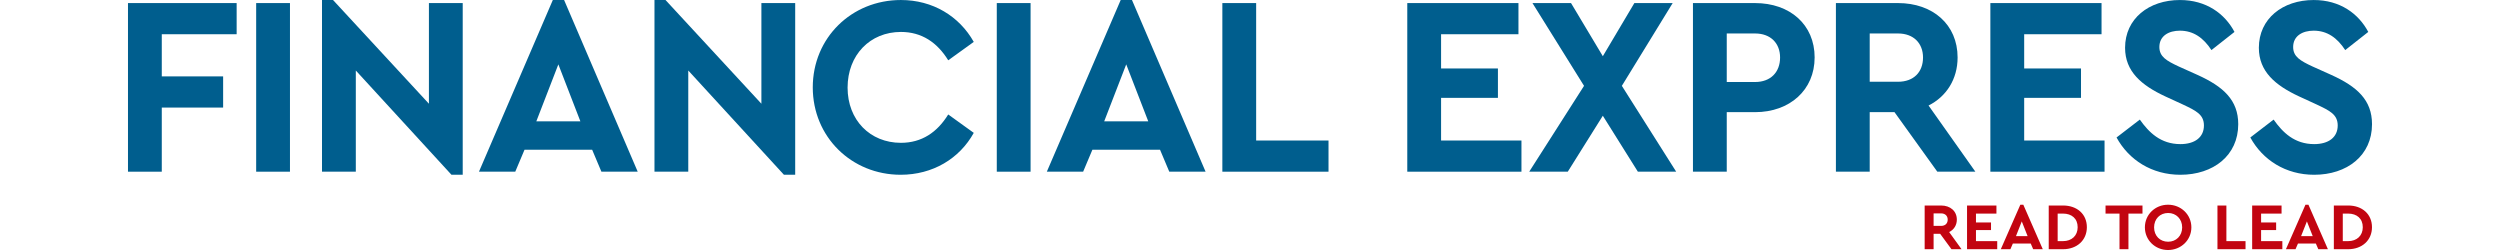 <?xml version="1.0" encoding="UTF-8"?>
<!DOCTYPE svg PUBLIC "-//W3C//DTD SVG 1.1//EN" "http://www.w3.org/Graphics/SVG/1.1/DTD/svg11.dtd">
<!-- Creator: CorelDRAW 2017 -->
<svg xmlns="http://www.w3.org/2000/svg" xml:space="preserve" width="2in" height="0.2in" version="1.1" style="shape-rendering:geometricPrecision; text-rendering:geometricPrecision; image-rendering:optimizeQuality; fill-rule:evenodd; clip-rule:evenodd"
viewBox="0 0 1592.19 177.38"
 xmlns:xlink="http://www.w3.org/1999/xlink">
 <defs>
  <style type="text/css">
   <![CDATA[
    .fil0 {fill:#005E8E;fill-rule:nonzero}
    .fil1 {fill:#C20410;fill-rule:nonzero}
   ]]>
  </style>
 </defs>
 <g id="Layer_x0020_1">
  <g id="_1628357868480">
   <g>
    <polygon class="fil0" points="77.1,24.29 23.98,24.29 23.98,54.2 67.51,54.2 67.51,76.32 23.98,76.32 23.98,121.82 -0,121.82 -0,2.18 77.1,2.18 "/>
    <polygon class="fil0" points="114.93,121.82 90.95,121.82 90.95,2.18 114.93,2.18 "/>
    <polygon class="fil0" points="237.5,2.18 237.5,123.99 229.51,123.99 161.65,50.03 161.65,121.82 137.66,121.82 137.66,0 145.48,0 213.52,73.6 213.52,2.18 "/>
    <path class="fil0" d="M305.35 45.68l-15.63 40.42 31.27 0 -15.63 -40.42zm23.98 60.54l-47.97 0 -6.57 15.59 -25.76 0 52.41 -121.81 7.99 0 52.23 121.81 -25.76 0 -6.57 -15.59z"/>
    <polygon class="fil0" points="473.4,2.18 473.4,123.99 465.4,123.99 397.54,50.03 397.54,121.82 373.56,121.82 373.56,0 381.38,0 449.42,73.6 449.42,2.18 "/>
    <path class="fil0" d="M600.1 29.73l-18.12 13.05c-7.82,-12.69 -18.83,-20.12 -33.57,-20.12 -21.85,0 -37.84,16.32 -37.84,39.52 0,23.02 15.99,39.15 37.84,39.15 14.75,0 25.76,-7.43 33.57,-20.12l18.12 13.05c-10.13,18.31 -29.13,29.73 -51.87,29.73 -34.82,0 -62.36,-26.83 -62.36,-62 0,-35.17 27.54,-61.99 62.53,-61.99 22.56,0 41.39,11.42 51.7,29.73z"/>
    <polygon class="fil0" points="640.41,121.82 616.43,121.82 616.43,2.18 640.41,2.18 "/>
    <path class="fil0" d="M708.27 45.68l-15.63 40.42 31.27 0 -15.63 -40.42zm23.98 60.54l-47.97 0 -6.57 15.59 -25.76 0 52.41 -121.81 7.99 0 52.23 121.81 -25.76 0 -6.57 -15.59z"/>
    <polygon class="fil0" points="800.46,99.7 851.8,99.7 851.8,121.82 776.48,121.82 776.48,2.18 800.46,2.18 "/>
    <polygon class="fil0" points="986.57,24.29 931.67,24.29 931.67,48.58 972,48.58 972,69.43 931.67,69.43 931.67,99.7 988.7,99.7 988.7,121.82 907.69,121.82 907.69,2.18 986.57,2.18 "/>
    <polygon class="fil0" points="1071.3,121.82 1046.43,82.12 1021.56,121.82 994.2,121.82 1033.1,60.91 996.51,2.18 1023.87,2.18 1046.43,39.88 1068.81,2.18 1095.99,2.18 1059.93,60.91 1098.48,121.82 "/>
    <path class="fil0" d="M1134.36 23.75l0 34.44 20.07 0c11.19,0 17.77,-7.07 17.77,-17.4 0,-9.97 -6.57,-17.04 -17.77,-17.04l-20.07 0zm62.35 17.04c0,23.02 -17.59,38.79 -42.28,38.79l-20.07 0 0 42.24 -23.98 0 0 -119.64 44.06 0c24.69,0 42.28,15.23 42.28,38.61z"/>
    <path class="fil0" d="M1235.79 58.01l20.07 0c11.19,0 17.76,-6.89 17.76,-17.22 0,-9.97 -6.57,-17.04 -17.76,-17.04l-20.07 0 0 34.26zm47.97 63.81l-30.38 -42.24 -17.59 0 0 42.24 -23.98 0 0 -119.64 44.06 0c24.69,0 42.28,15.23 42.28,38.61 0,15.41 -7.99,27.74 -20.61,34.08l33.22 46.95 -27 0z"/>
    <polygon class="fil0" points="1400.28,24.29 1345.39,24.29 1345.39,48.58 1385.71,48.58 1385.71,69.43 1345.39,69.43 1345.39,99.7 1402.41,99.7 1402.41,121.82 1321.4,121.82 1321.4,2.18 1400.28,2.18 "/>
    <path class="fil0" d="M1494.6 22.66l-16.34 12.87c-5.68,-8.7 -12.79,-13.77 -22.38,-13.77 -7.82,0 -14.57,3.63 -14.57,11.6 0,6.89 5.15,9.79 13.68,13.78l13.32 5.98c18.48,8.34 28.96,17.94 28.96,34.99 0,22.29 -17.76,35.89 -41.04,35.89 -20.25,0 -36.6,-10.51 -45.3,-26.46l16.52 -12.69c6.39,9.06 14.75,17.4 28.78,17.4 10.3,0 16.7,-4.89 16.7,-13.23 0,-7.79 -5.68,-10.51 -14.92,-14.87l-12.61 -5.8c-16.7,-7.79 -28.42,-17.58 -28.42,-34.44 0,-20.67 16.87,-33.9 38.91,-33.9 18.65,0 31.8,9.61 38.73,22.66z"/>
    <path class="fil0" d="M1589.52 22.66l-16.34 12.87c-5.68,-8.7 -12.79,-13.77 -22.38,-13.77 -7.82,0 -14.57,3.63 -14.57,11.6 0,6.89 5.15,9.79 13.68,13.78l13.32 5.98c18.48,8.34 28.96,17.94 28.96,34.99 0,22.29 -17.76,35.89 -41.04,35.89 -20.25,0 -36.59,-10.51 -45.3,-26.46l16.52 -12.69c6.39,9.06 14.75,17.4 28.78,17.4 10.3,0 16.7,-4.89 16.7,-13.23 0,-7.79 -5.68,-10.51 -14.92,-14.87l-12.61 -5.8c-16.7,-7.79 -28.42,-17.58 -28.42,-34.44 0,-20.67 16.87,-33.9 38.91,-33.9 18.65,0 31.8,9.61 38.73,22.66z"/>
   </g>
   <path class="fil1" d="M1300.95 176.82l-8.79 -12.17c3.34,-1.64 5.45,-4.84 5.45,-8.83 0,-6.06 -4.65,-10.01 -11.18,-10.01l-11.65 0 0 31.01 6.34 0 0 -10.95 4.65 0 8.03 10.95 7.14 0zm-19.83 -25.42l5.31 0c2.96,0 4.7,1.83 4.7,4.42 0,2.68 -1.74,4.46 -4.7,4.46l-5.31 0 0 -8.88zm44.59 -5.59l-20.86 0 0 31.01 21.42 0 0 -5.73 -15.08 0 0 -7.85 10.67 0 0 -5.4 -10.67 0 0 -6.3 14.52 0 0 -5.73zm26.07 31.01l6.81 0 -13.81 -31.57 -2.11 0 -13.86 31.57 6.81 0 1.74 -4.04 12.68 0 1.74 4.04zm-3.95 -9.26l-8.27 0 4.13 -10.48 4.14 10.48zm25.13 -21.75l-10.15 0 0 31.01 10.15 0c9.96,0 16.91,-6.44 16.91,-15.6 0,-9.3 -6.95,-15.41 -16.91,-15.41zm-0.05 5.73c6.25,0 10.43,3.57 10.43,9.68 0,5.97 -4.18,9.87 -10.43,9.87l-3.76 0 0 -19.54 3.76 0zm56.43 -5.73l-26.22 0 0 5.73 9.91 0 0 25.28 6.34 0 0 -25.28 9.96 0 0 -5.73zm18.14 -0.56c-9.12,0 -16.44,6.95 -16.44,16.07 0,9.11 7.33,16.07 16.44,16.07 9.11,0 16.54,-6.95 16.54,-16.07 0,-9.12 -7.42,-16.07 -16.54,-16.07zm0.05 5.87c5.68,0 9.96,4.23 9.96,10.2 0,6.01 -4.28,10.19 -9.96,10.19 -5.78,0 -9.96,-4.18 -9.96,-10.19 0,-5.97 4.18,-10.2 9.96,-10.2zm41.34 -5.31l-6.34 0 0 31.01 19.92 0 0 -5.73 -13.58 0 0 -25.28zm39.14 0l-20.86 0 0 31.01 21.42 0 0 -5.73 -15.08 0 0 -7.85 10.67 0 0 -5.4 -10.67 0 0 -6.3 14.52 0 0 -5.73zm26.07 31.01l6.81 0 -13.81 -31.57 -2.11 0 -13.86 31.57 6.81 0 1.74 -4.04 12.68 0 1.74 4.04zm-3.95 -9.26l-8.27 0 4.13 -10.48 4.14 10.48zm25.13 -21.75l-10.15 0 0 31.01 10.15 0c9.96,0 16.91,-6.44 16.91,-15.6 0,-9.3 -6.95,-15.41 -16.91,-15.41zm-0.05 5.73c6.25,0 10.43,3.57 10.43,9.68 0,5.97 -4.18,9.87 -10.43,9.87l-3.76 0 0 -19.54 3.76 0z"/>
  </g>
 </g>
</svg>
